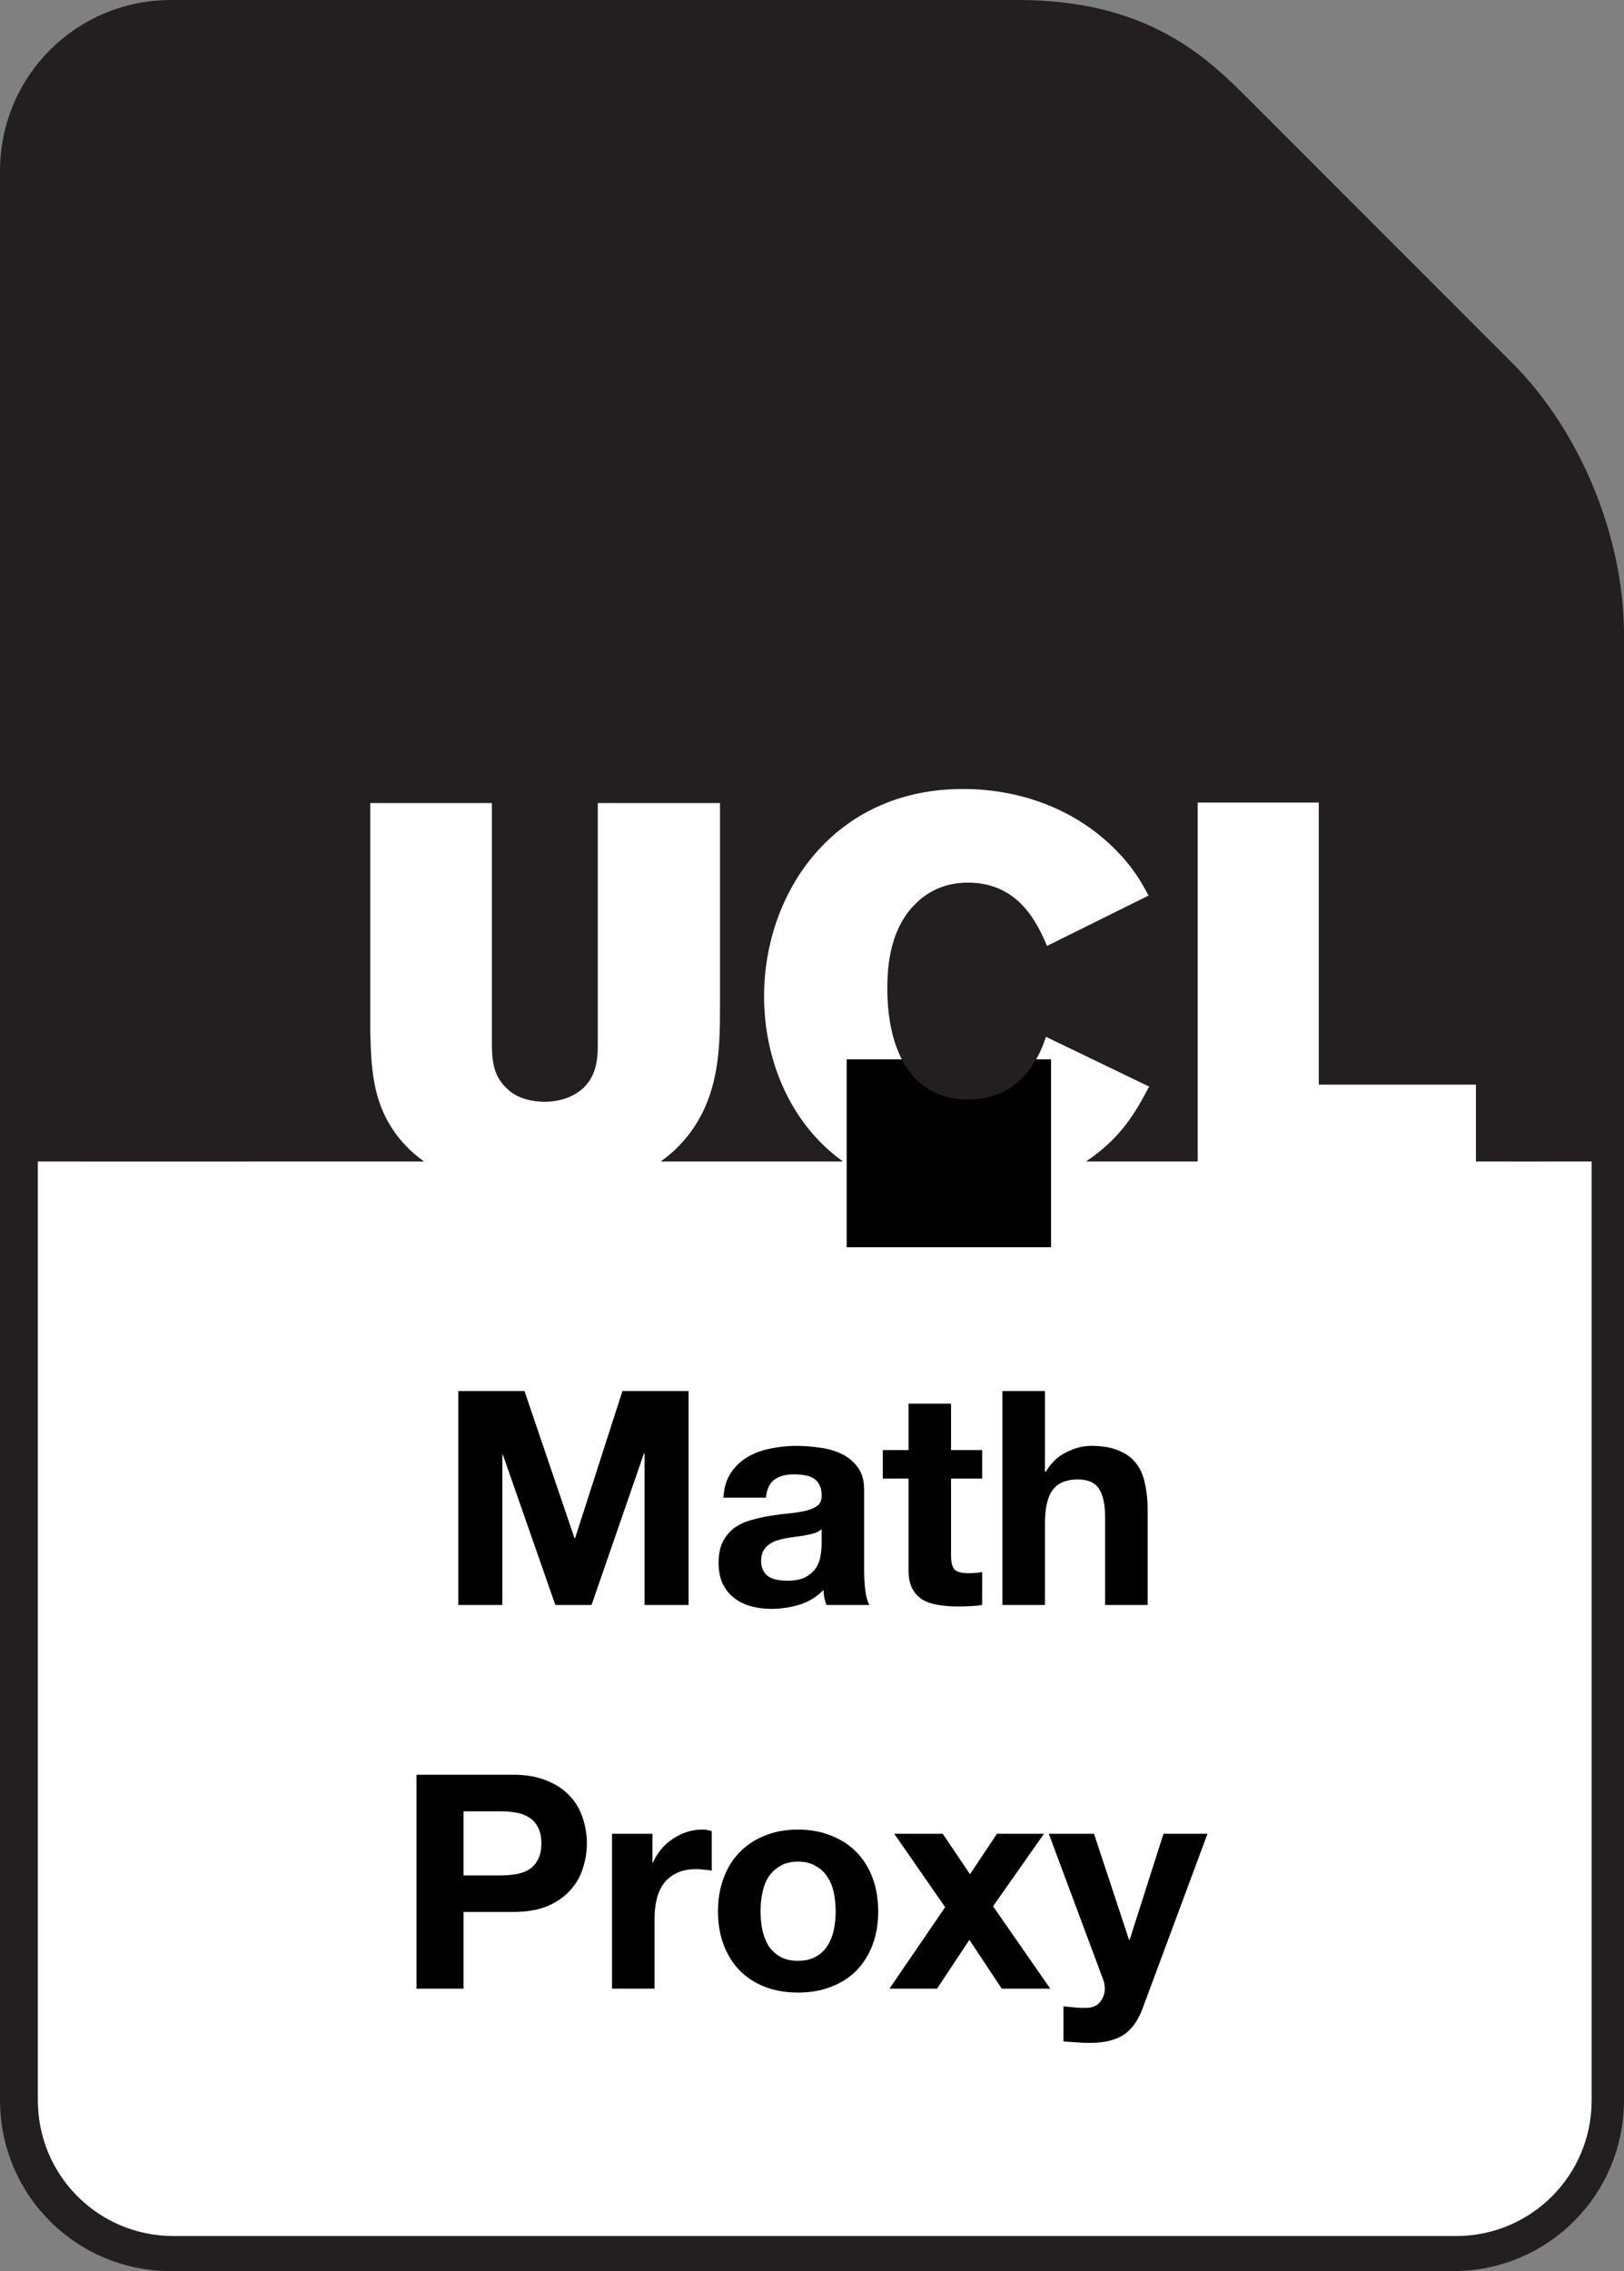 <?xml version="1.0" encoding="UTF-8" standalone="no"?>
<svg
   xmlns:dc="http://purl.org/dc/elements/1.1/"
   xmlns:cc="http://creativecommons.org/ns#"
   xmlns:rdf="http://www.w3.org/1999/02/22-rdf-syntax-ns#"
   xmlns:svg="http://www.w3.org/2000/svg"
   xmlns="http://www.w3.org/2000/svg"
   xmlns:sodipodi="http://sodipodi.sourceforge.net/DTD/sodipodi-0.dtd"
   xmlns:inkscape="http://www.inkscape.org/namespaces/inkscape"
   viewBox="0 0 347.095 485.133"
   height="485.133"
   width="347.095"
   xml:space="preserve"
   id="svg2"
   version="1.1"
   sodipodi:docname="icon.svg"
   inkscape:version="1.0beta1 (32d4812, 2019-09-19)"
   inkscape:export-filename="/Users/andries/Desktop/bitmap-32.png"
   inkscape:export-xdpi="6.3322787"
   inkscape:export-ydpi="6.3322787">
  <rect x="0" y="0" width="347.095" height="485.133" fill="#808080" stroke="none"/>
  <sodipodi:namedview
   pagecolor="#ffffff"
   bordercolor="#666666"
   borderopacity="1"
   objecttolerance="10"
   gridtolerance="10"
   guidetolerance="10"
   inkscape:pageopacity="0"
   inkscape:pageshadow="2"
   inkscape:window-width="1280"
   inkscape:window-height="778"
   id="namedview943"
   showgrid="false"
   inkscape:zoom="0.35"
   inkscape:cx="400"
   inkscape:cy="560"
   inkscape:window-x="0"
   inkscape:window-y="0"
   inkscape:window-maximized="0"
   inkscape:current-layer="svg2"
   fit-margin-top="0"
   fit-margin-left="0"
   fit-margin-right="0"
   fit-margin-bottom="0"
   showguides="true"
   inkscape:guide-bbox="true"
   inkscape:snap-bbox="false"
   inkscape:snap-bbox-edge-midpoints="true"
   inkscape:snap-midpoints="true"
   inkscape:document-rotation="0"
   inkscape:snap-nodes="false"
   inkscape:snap-bbox-midpoints="true"
   inkscape:bbox-nodes="true">
    <sodipodi:guide
   position="7.5,402.612"
   orientation="1,0"
   id="guide1182"
   inkscape:locked="false" />



    <sodipodi:guide
   position="189.792,475.931"
   orientation="0,1"
   id="guide1184"
   inkscape:locked="false" />



    <sodipodi:guide
   position="339.594,368.602"
   orientation="1,0"
   id="guide1186"
   inkscape:locked="false" />



    <sodipodi:guide
   position="98.526,7.5"
   orientation="0,1"
   id="guide1188"
   inkscape:locked="false" />



    <sodipodi:guide
   position="326.673,394.263"
   orientation="0.707,0.707"
   id="guide1194"
   inkscape:locked="false" />



    <sodipodi:guide
   position="173.547,3.0593868e-07"
   orientation="1,0"
   id="guide931" />



  </sodipodi:namedview>






  <defs
   id="defs6">
    <rect
   x="44.808"
   y="301.549"
   width="326.981"
   height="221.62"
   id="rect921" />



  </defs>



  <path
   sodipodi:nodetypes="sczscssssss"
   inkscape:connector-curvature="0"
   id="path917"
   d="M 36.509,7.5 H 217.56 c 25.007,0 35.731,10.724 44.115,19.108 8.384,8.384 43.006,43.006 56.286,56.286 12.976,12.976 21.633,33.636 21.633,52.642 l -10e-6,313.088 c 0,16.071 -12.938,29.008 -29.008,29.008 H 36.509 c -16.071,0 -29.008,-12.938 -29.008,-29.008 V 36.509 c 0,-16.071 12.938,-29.008 29.008,-29.008 z"
   style="fill:#231f20;fill-opacity:1;stroke:#231f20;stroke-width:15.001;stroke-linejoin:round;stroke-miterlimit:4;stroke-dasharray:none;stroke-opacity:1" />



  <path
   d="M 8.088 158.365 L 8.088 448.625 C 8.088 450.634 8.291 452.593 8.676 454.484 C 9.061 456.376 9.629 458.201 10.361 459.938 C 11.093 461.674 11.989 463.322 13.029 464.865 C 14.07 466.408 15.256 467.845 16.566 469.156 C 17.877 470.467 19.313 471.651 20.855 472.691 C 22.398 473.732 24.047 474.627 25.783 475.359 C 27.52 476.091 29.345 476.66 31.236 477.045 C 33.128 477.43 35.087 477.633 37.096 477.633 L 311.174 477.633 C 313.183 477.633 315.141 477.43 317.033 477.045 C 318.925 476.66 320.75 476.091 322.486 475.359 C 324.223 474.627 325.871 473.732 327.414 472.691 C 328.957 471.651 330.392 470.467 331.703 469.156 C 333.014 467.845 334.2 466.408 335.24 464.865 C 336.281 463.322 337.176 461.674 337.908 459.938 C 338.64 458.201 339.209 456.376 339.594 454.484 C 339.979 452.593 340.182 450.634 340.182 448.625 L 340.182 158.365 L 8.088 158.365 z "
   style="opacity:1;fill:#ffffff;fill-opacity:1;stroke:none;stroke-width:3.78;stroke-linejoin:round;stroke-opacity:1"
   id="path872" />



  <flowRoot
   xml:space="preserve"
   id="flowRoot1089"
   style="font-style:normal;font-variant:normal;font-weight:normal;font-stretch:normal;font-size:40px;line-height:125%;font-family:FontAwesome;-inkscape-font-specification:FontAwesome;letter-spacing:0px;word-spacing:0px;fill:#000000;fill-opacity:1;stroke:none;stroke-width:1px;stroke-linecap:butt;stroke-linejoin:miter;stroke-opacity:1"
   transform="translate(147.54,278.198)"><flowRegion
     id="flowRegion1091"
     style="font-style:normal;font-variant:normal;font-weight:normal;font-stretch:normal;font-family:FontAwesome;-inkscape-font-specification:FontAwesome"><rect
       id="rect1093"
       width="43.676"
       height="40.14"
       x="33.42"
       y="-51.919"
       style="font-style:normal;font-variant:normal;font-weight:normal;font-stretch:normal;font-family:FontAwesome;-inkscape-font-specification:FontAwesome" /></flowRegion><flowPara
     id="flowPara1095" /></flowRoot>  <path
   id="path894"
   style="fill:#231f20;fill-opacity:1;stroke:none;stroke-width:15.001;stroke-linejoin:round;stroke-miterlimit:4;stroke-dasharray:none;stroke-opacity:1"
   d="m 7.5,133.041 v 93.494 c 0,8.574 3.684,16.255 9.561,21.557 h 73.574 c -1.097,-0.777 -2.119,-1.601 -3.031,-2.473 -8.128,-7.859 -8.241,-16.986 -8.473,-25.539 v -48.539 h 26 v 50.967 c 0,3.468 0.119,7.051 3.02,9.822 2.088,2.198 5.224,3.004 8.24,3.004 4.063,0 6.735,-1.504 8.244,-2.887 3.015,-2.889 3.131,-6.471 3.131,-9.939 v -50.967 h 26.117 v 43.455 c 0,9.358 4.7e-4,21.494 -9.633,30.623 -0.921,0.862 -1.937,1.687 -3.033,2.473 h 38.936 c -11.462,-8.224 -16.848,-21.966 -16.848,-35.295 0,-21.957 14.743,-44.262 42.482,-44.262 12.42,0 24.258,4.395 32.85,13.18 3.484,3.581 5.109,6.352 6.848,9.586 l -21.703,10.752 c -2.093,-4.857 -6.037,-13.523 -16.949,-13.523 -5.687,0 -9.286,2.659 -11.027,4.393 -6.152,5.891 -6.152,15.138 -6.152,18.379 0,12.131 4.532,23.574 17.299,23.574 12.072,0 15.671,-10.634 16.6,-13.406 l 22.051,10.631 c -2.09,3.929 -4.062,7.627 -8.006,11.555 -1.695,1.659 -3.528,3.133 -5.465,4.438 h 23.846 v -76.666 h 25.881 v 60.256 h 33.588 v 16.41 l 14.598,-0.008 c 5.871,-5.301 9.551,-12.979 9.551,-21.549 v -93.494 z"
   inkscape:connector-curvature="0" />



  
  
  
  
  
  
  
  
  
  
  <g
   aria-label="Math Proxy"
   transform="translate(-37.135,-19.065)"
   id="text919"
   style="font-style:normal;font-weight:normal;font-size:64px;line-height:1.25;font-family:sans-serif;text-align:center;text-anchor:middle;shape-inside:url(#rect921);fill:#000000;fill-opacity:1;stroke:none">
    <path
   d="m 135.09,316.202 v 45.696 h 9.408 v -32.064 h 0.128 l 11.2,32.064 h 7.744 l 11.2,-32.384 h 0.128 v 32.384 h 9.408 v -45.696 h -14.144 l -10.112,31.424 h -0.128 l -10.688,-31.424 z"
   style="font-style:normal;font-variant:normal;font-weight:bold;font-stretch:normal;font-family:'Helvetica Neue';-inkscape-font-specification:'Helvetica Neue Bold';text-align:center;text-anchor:middle"
   id="path933" />



    <path
   d="m 191.746,338.986 q 0.192,-3.2 1.6,-5.312 1.408,-2.112 3.584,-3.392 2.176,-1.28 4.864,-1.792 2.752,-0.576 5.504,-0.576 2.496,0 5.056,0.384 2.56,0.32 4.672,1.344 2.112,1.024 3.456,2.88 1.344,1.792 1.344,4.8 v 17.216 q 0,2.24 0.256,4.288 0.256,2.048 0.896,3.072 h -9.216 q -0.256,-0.768 -0.448,-1.536 -0.128,-0.832 -0.192,-1.664 -2.176,2.24 -5.12,3.136 -2.944,0.896 -6.016,0.896 -2.368,0 -4.416,-0.576 -2.048,-0.576 -3.584,-1.792 -1.536,-1.216 -2.432,-3.072 -0.832,-1.856 -0.832,-4.416 0,-2.816 0.96,-4.608 1.024,-1.856 2.56,-2.944 1.6,-1.088 3.584,-1.6 2.048,-0.576 4.096,-0.896 2.048,-0.32 4.032,-0.512 1.984,-0.192 3.52,-0.576 1.536,-0.384 2.432,-1.088 0.896,-0.768 0.832,-2.176 0,-1.472 -0.512,-2.304 -0.448,-0.896 -1.28,-1.344 -0.768,-0.512 -1.856,-0.64 -1.024,-0.192 -2.24,-0.192 -2.688,0 -4.224,1.152 -1.536,1.152 -1.792,3.84 z m 20.992,6.72 q -0.576,0.512 -1.472,0.832 -0.832,0.256 -1.856,0.448 -0.96,0.192 -2.048,0.32 -1.088,0.128 -2.176,0.32 -1.024,0.192 -2.048,0.512 -0.96,0.32 -1.728,0.896 -0.704,0.512 -1.152,1.344 -0.448,0.832 -0.448,2.112 0,1.216 0.448,2.048 0.448,0.832 1.216,1.344 0.768,0.448 1.792,0.64 1.024,0.192 2.112,0.192 2.688,0 4.16,-0.896 1.472,-0.896 2.176,-2.112 0.704,-1.28 0.832,-2.56 0.192,-1.28 0.192,-2.048 z"
   style="font-style:normal;font-variant:normal;font-weight:bold;font-stretch:normal;font-family:'Helvetica Neue';-inkscape-font-specification:'Helvetica Neue Bold';text-align:center;text-anchor:middle"
   id="path935" />



    <path
   d="m 240.4,328.81 v -9.92 h -9.088 v 9.92 h -5.504 v 6.08 h 5.504 v 19.52 q 0,2.496 0.832,4.032 0.832,1.536 2.24,2.368 1.472,0.832 3.328,1.088 1.92,0.32 4.032,0.32 1.344,0 2.752,-0.064 1.408,-0.064 2.56,-0.256 v -7.04 q -0.64,0.128 -1.344,0.192 -0.704,0.064 -1.472,0.064 -2.304,0 -3.072,-0.768 -0.768,-0.768 -0.768,-3.072 v -16.384 h 6.656 v -6.08 z"
   style="font-style:normal;font-variant:normal;font-weight:bold;font-stretch:normal;font-family:'Helvetica Neue';-inkscape-font-specification:'Helvetica Neue Bold';text-align:center;text-anchor:middle"
   id="path937" />



    <path
   d="m 251.38,316.202 v 45.696 h 9.088 v -17.344 q 0,-5.056 1.664,-7.232 1.664,-2.24 5.376,-2.24 3.264,0 4.544,2.048 1.28,1.984 1.28,6.08 v 18.688 h 9.088 v -20.352 q 0,-3.072 -0.576,-5.568 -0.512,-2.56 -1.856,-4.288 -1.344,-1.792 -3.712,-2.752 -2.304,-1.024 -5.952,-1.024 -2.56,0 -5.248,1.344 -2.688,1.28 -4.416,4.16 h -0.192 v -17.216 z"
   style="font-style:normal;font-variant:normal;font-weight:bold;font-stretch:normal;font-family:'Helvetica Neue';-inkscape-font-specification:'Helvetica Neue Bold';text-align:center;text-anchor:middle"
   id="path939" />



    <path
   d="m 136.2,419.666 v -13.696 h 7.808 q 1.728,0 3.328,0.256 1.6,0.256 2.816,1.024 1.216,0.704 1.92,2.048 0.768,1.344 0.768,3.52 0,2.176 -0.768,3.52 -0.704,1.344 -1.92,2.112 -1.216,0.704 -2.816,0.96 -1.6,0.256 -3.328,0.256 z m -10.048,-21.504 v 45.696 h 10.048 v -16.384 h 10.56 q 4.288,0 7.296,-1.216 3.008,-1.28 4.864,-3.328 1.92,-2.048 2.752,-4.672 0.896,-2.688 0.896,-5.44 0,-2.816 -0.896,-5.44 -0.832,-2.624 -2.752,-4.672 -1.856,-2.048 -4.864,-3.264 -3.008,-1.28 -7.296,-1.28 z"
   style="font-style:normal;font-variant:normal;font-weight:bold;font-stretch:normal;font-family:'Helvetica Neue';-inkscape-font-specification:'Helvetica Neue Bold';text-align:center;text-anchor:middle"
   id="path941" />



    <path
   d="m 167.942,410.77 v 33.088 h 9.088 v -14.912 q 0,-2.24 0.448,-4.16 0.448,-1.92 1.472,-3.328 1.088,-1.472 2.816,-2.304 1.728,-0.832 4.224,-0.832 0.832,0 1.728,0.128 0.896,0.064 1.536,0.192 v -8.448 q -1.088,-0.32 -1.984,-0.32 -1.728,0 -3.328,0.512 -1.6,0.512 -3.008,1.472 -1.408,0.896 -2.496,2.24 -1.088,1.28 -1.728,2.816 h -0.128 v -6.144 z"
   style="font-style:normal;font-variant:normal;font-weight:bold;font-stretch:normal;font-family:'Helvetica Neue';-inkscape-font-specification:'Helvetica Neue Bold';text-align:center;text-anchor:middle"
   id="path943" />



    <path
   d="m 199.68,427.346 q 0,-1.984 0.384,-3.904 0.384,-1.92 1.28,-3.392 0.96,-1.472 2.496,-2.368 1.536,-0.96 3.84,-0.96 2.304,0 3.84,0.96 1.6,0.896 2.496,2.368 0.96,1.472 1.344,3.392 0.384,1.92 0.384,3.904 0,1.984 -0.384,3.904 -0.384,1.856 -1.344,3.392 -0.896,1.472 -2.496,2.368 -1.536,0.896 -3.84,0.896 -2.304,0 -3.84,-0.896 -1.536,-0.896 -2.496,-2.368 -0.896,-1.536 -1.28,-3.392 -0.384,-1.92 -0.384,-3.904 z m -9.088,0 q 0,3.968 1.216,7.168 1.216,3.2 3.456,5.504 2.24,2.24 5.376,3.456 3.136,1.216 7.04,1.216 3.904,0 7.04,-1.216 3.2,-1.216 5.44,-3.456 2.24,-2.304 3.456,-5.504 1.216,-3.2 1.216,-7.168 0,-3.968 -1.216,-7.168 -1.216,-3.264 -3.456,-5.504 -2.24,-2.304 -5.44,-3.52 -3.136,-1.28 -7.04,-1.28 -3.904,0 -7.04,1.28 -3.136,1.216 -5.376,3.52 -2.24,2.24 -3.456,5.504 -1.216,3.2 -1.216,7.168 z"
   style="font-style:normal;font-variant:normal;font-weight:bold;font-stretch:normal;font-family:'Helvetica Neue';-inkscape-font-specification:'Helvetica Neue Bold';text-align:center;text-anchor:middle"
   id="path945" />



    <path
   d="m 239.14,426.45 -11.904,17.408 h 10.176 l 6.912,-10.432 6.912,10.432 h 10.368 l -12.224,-17.6 10.88,-15.488 h -10.048 l -5.76,8.64 -5.824,-8.64 h -10.368 z"
   style="font-style:normal;font-variant:normal;font-weight:bold;font-stretch:normal;font-family:'Helvetica Neue';-inkscape-font-specification:'Helvetica Neue Bold';text-align:center;text-anchor:middle"
   id="path947" />



    <path
   d="m 281.387,447.954 13.824,-37.184 h -9.408 l -7.232,22.656 h -0.128 l -7.488,-22.656 h -9.664 l 11.584,31.04 q 0.384,0.96 0.384,2.048 0,1.472 -0.896,2.688 -0.832,1.216 -2.624,1.408 -1.344,0.064 -2.688,-0.064 -1.344,-0.128 -2.624,-0.256 v 7.488 q 1.408,0.128 2.752,0.192 1.408,0.128 2.816,0.128 4.672,0 7.296,-1.728 2.624,-1.728 4.096,-5.76 z"
   style="font-style:normal;font-variant:normal;font-weight:bold;font-stretch:normal;font-family:'Helvetica Neue';-inkscape-font-specification:'Helvetica Neue Bold';text-align:center;text-anchor:middle"
   id="path949" />



  </g>



<rect
   style="fill:#231f20;stroke-width:3.78;stroke-linejoin:round;fill-opacity:1"
   id="rect861"
   width="45.876"
   height="30.417"
   x="7.5"
   y="217.675"
   rx="4.3040401e-08"
   ry="4.3040401e-08" />

<rect
   style="fill:#231f20;fill-opacity:1;stroke-width:3.78;stroke-linejoin:round"
   id="rect863"
   width="20.574"
   height="117.389"
   x="322.76"
   y="130.704"
   rx="4.3040401e-08"
   ry="4.3040401e-08" />

</svg>

